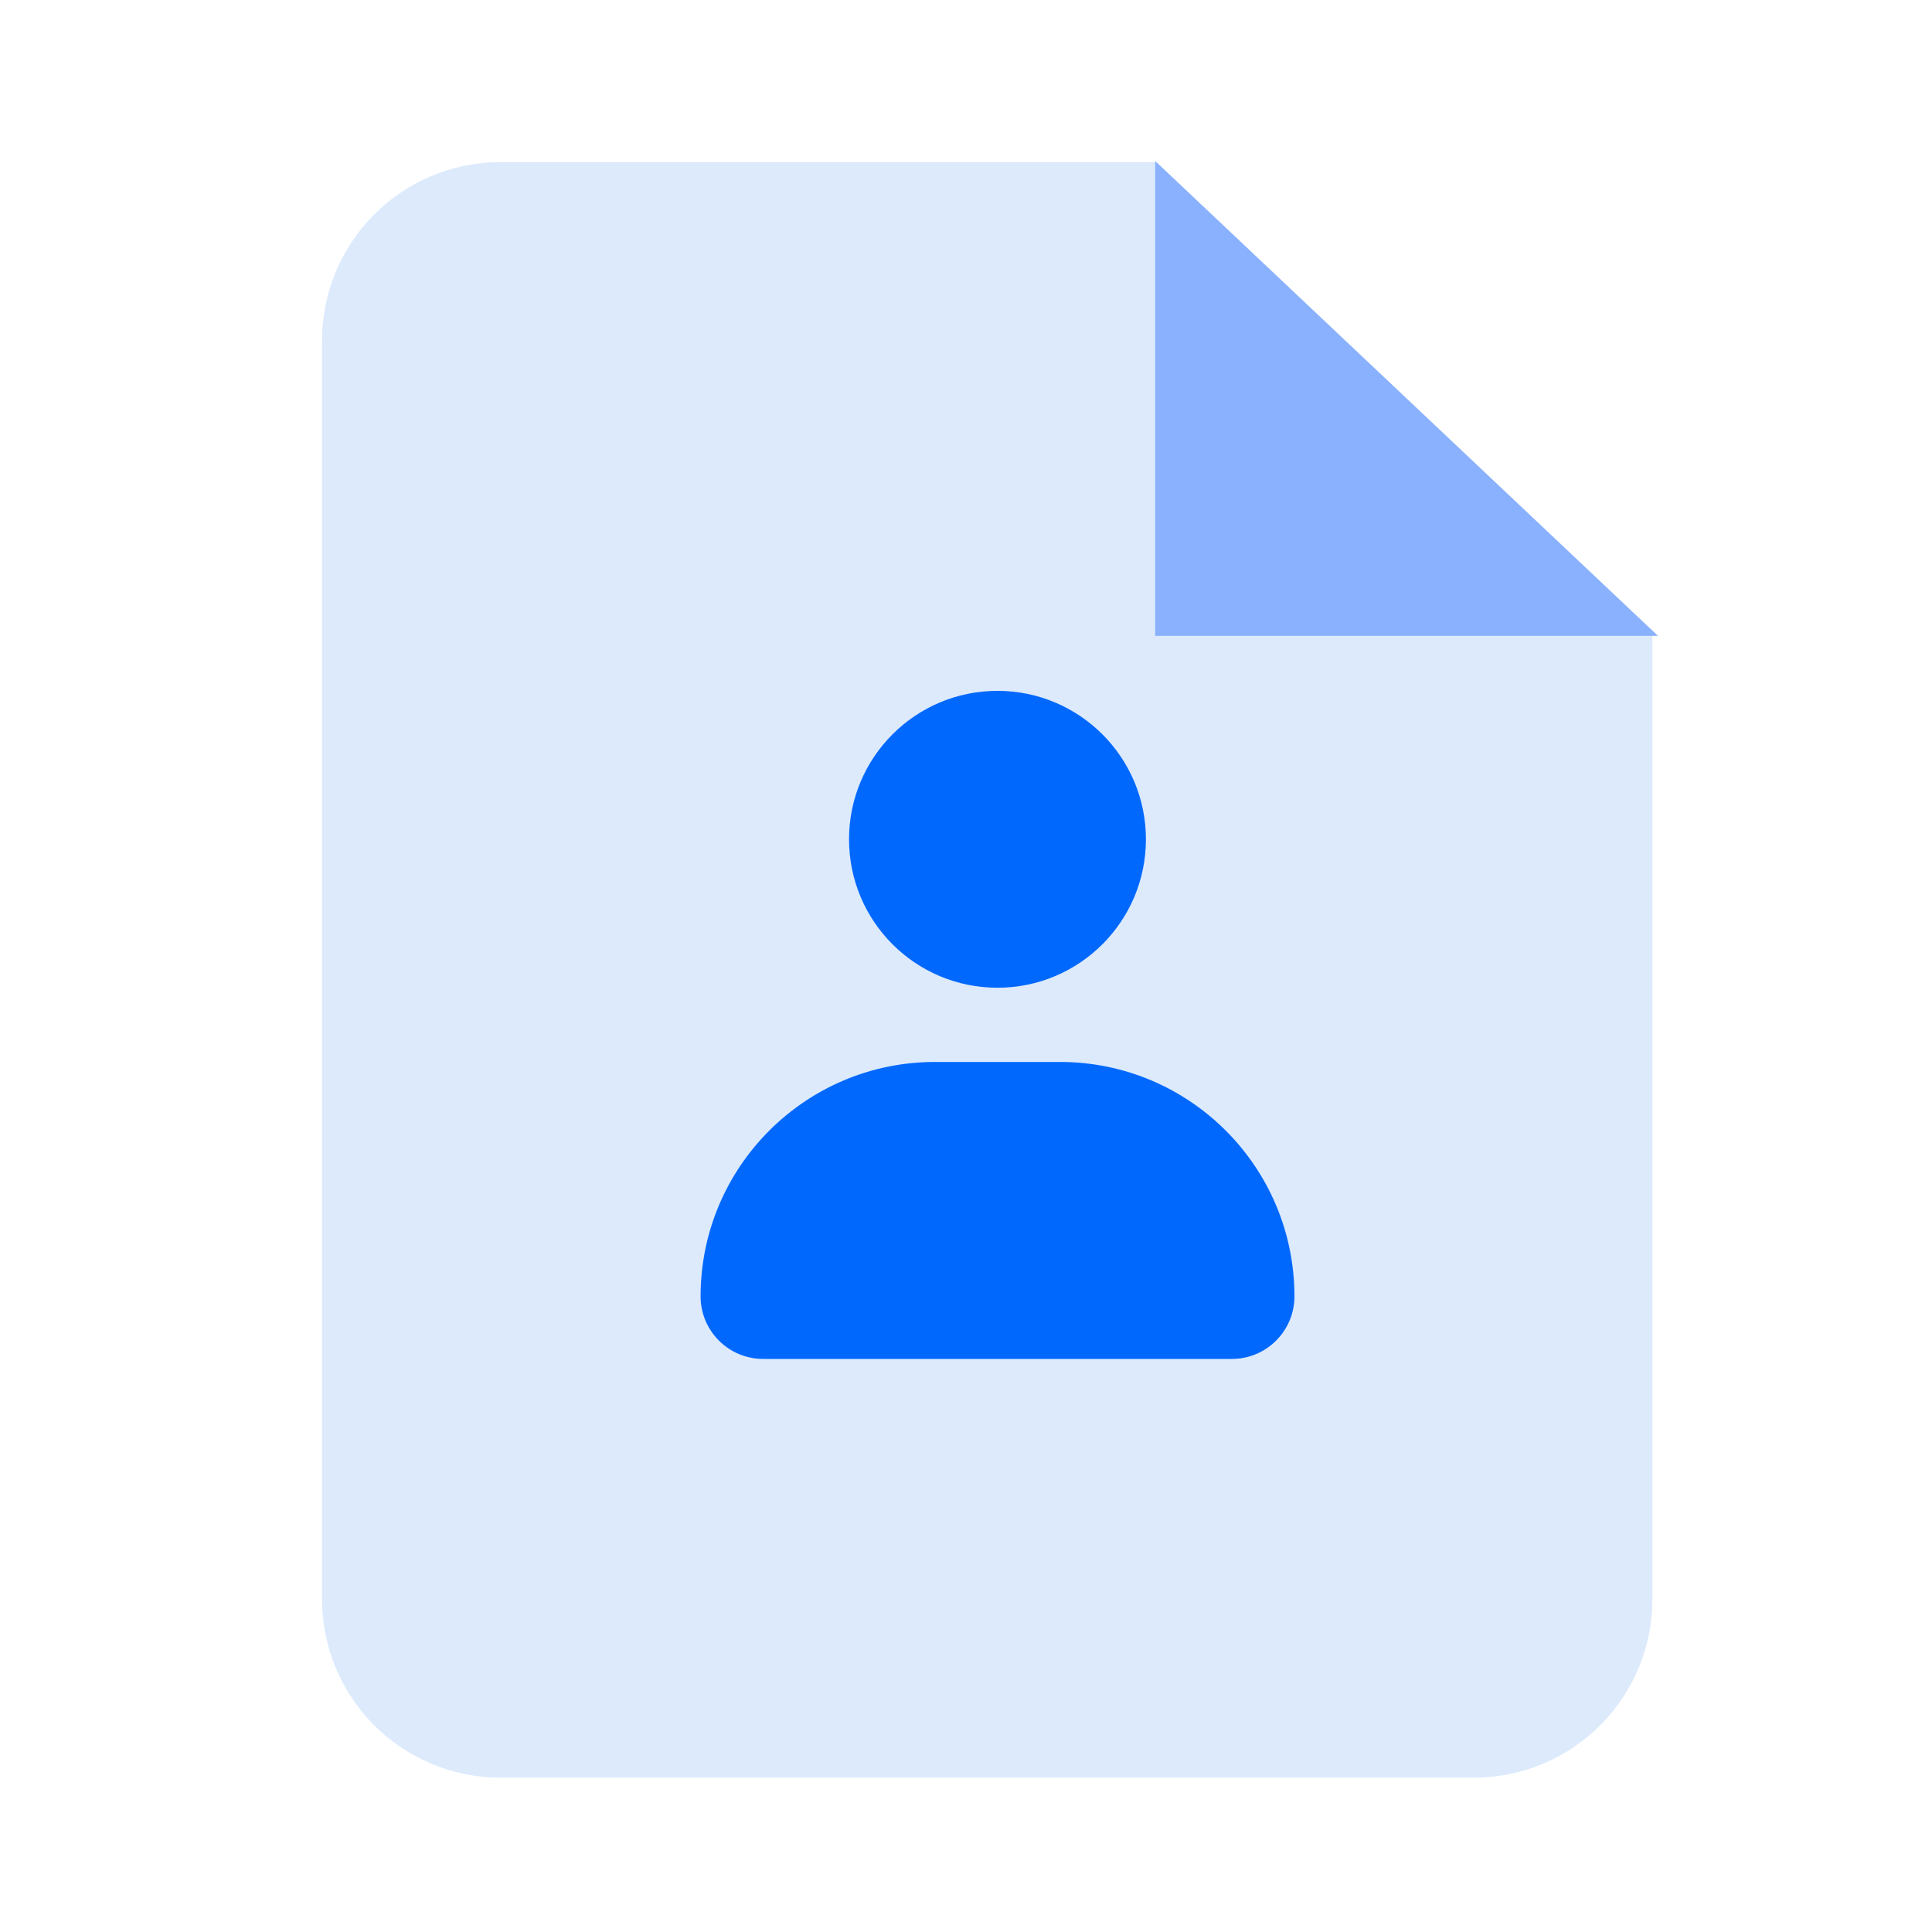 <svg width="24" height="24" viewBox="0 0 24 24" fill="none" xmlns="http://www.w3.org/2000/svg">
<path d="M6.204 2.014H14.35L20.527 7.896V19.853C20.53 20.441 20.3 21.006 19.887 21.424C19.473 21.842 18.911 22.079 18.323 22.083H6.204C5.616 22.079 5.054 21.842 4.64 21.424C4.227 21.006 3.997 20.441 4 19.853V4.244C3.997 3.656 4.227 3.09 4.64 2.672C5.054 2.254 5.616 2.017 6.204 2.014Z" fill="#DCEAFC"/>
<path d="M14.35 2L20.596 7.899H14.35V2Z" fill="#89B1FE"/>
<path d="M10.547 10.426C10.547 9.408 11.372 8.582 12.391 8.582C13.409 8.582 14.235 9.408 14.235 10.426C14.235 11.445 13.409 12.27 12.391 12.27C11.372 12.27 10.547 11.445 10.547 10.426Z" fill="#0168FE"/>
<path d="M8.703 16.104C8.703 14.496 10.007 13.192 11.615 13.192H13.168C14.776 13.192 16.08 14.496 16.08 16.104C16.08 16.533 15.732 16.881 15.303 16.881H9.48C9.051 16.881 8.703 16.533 8.703 16.104Z" fill="#0168FE"/>
</svg>
